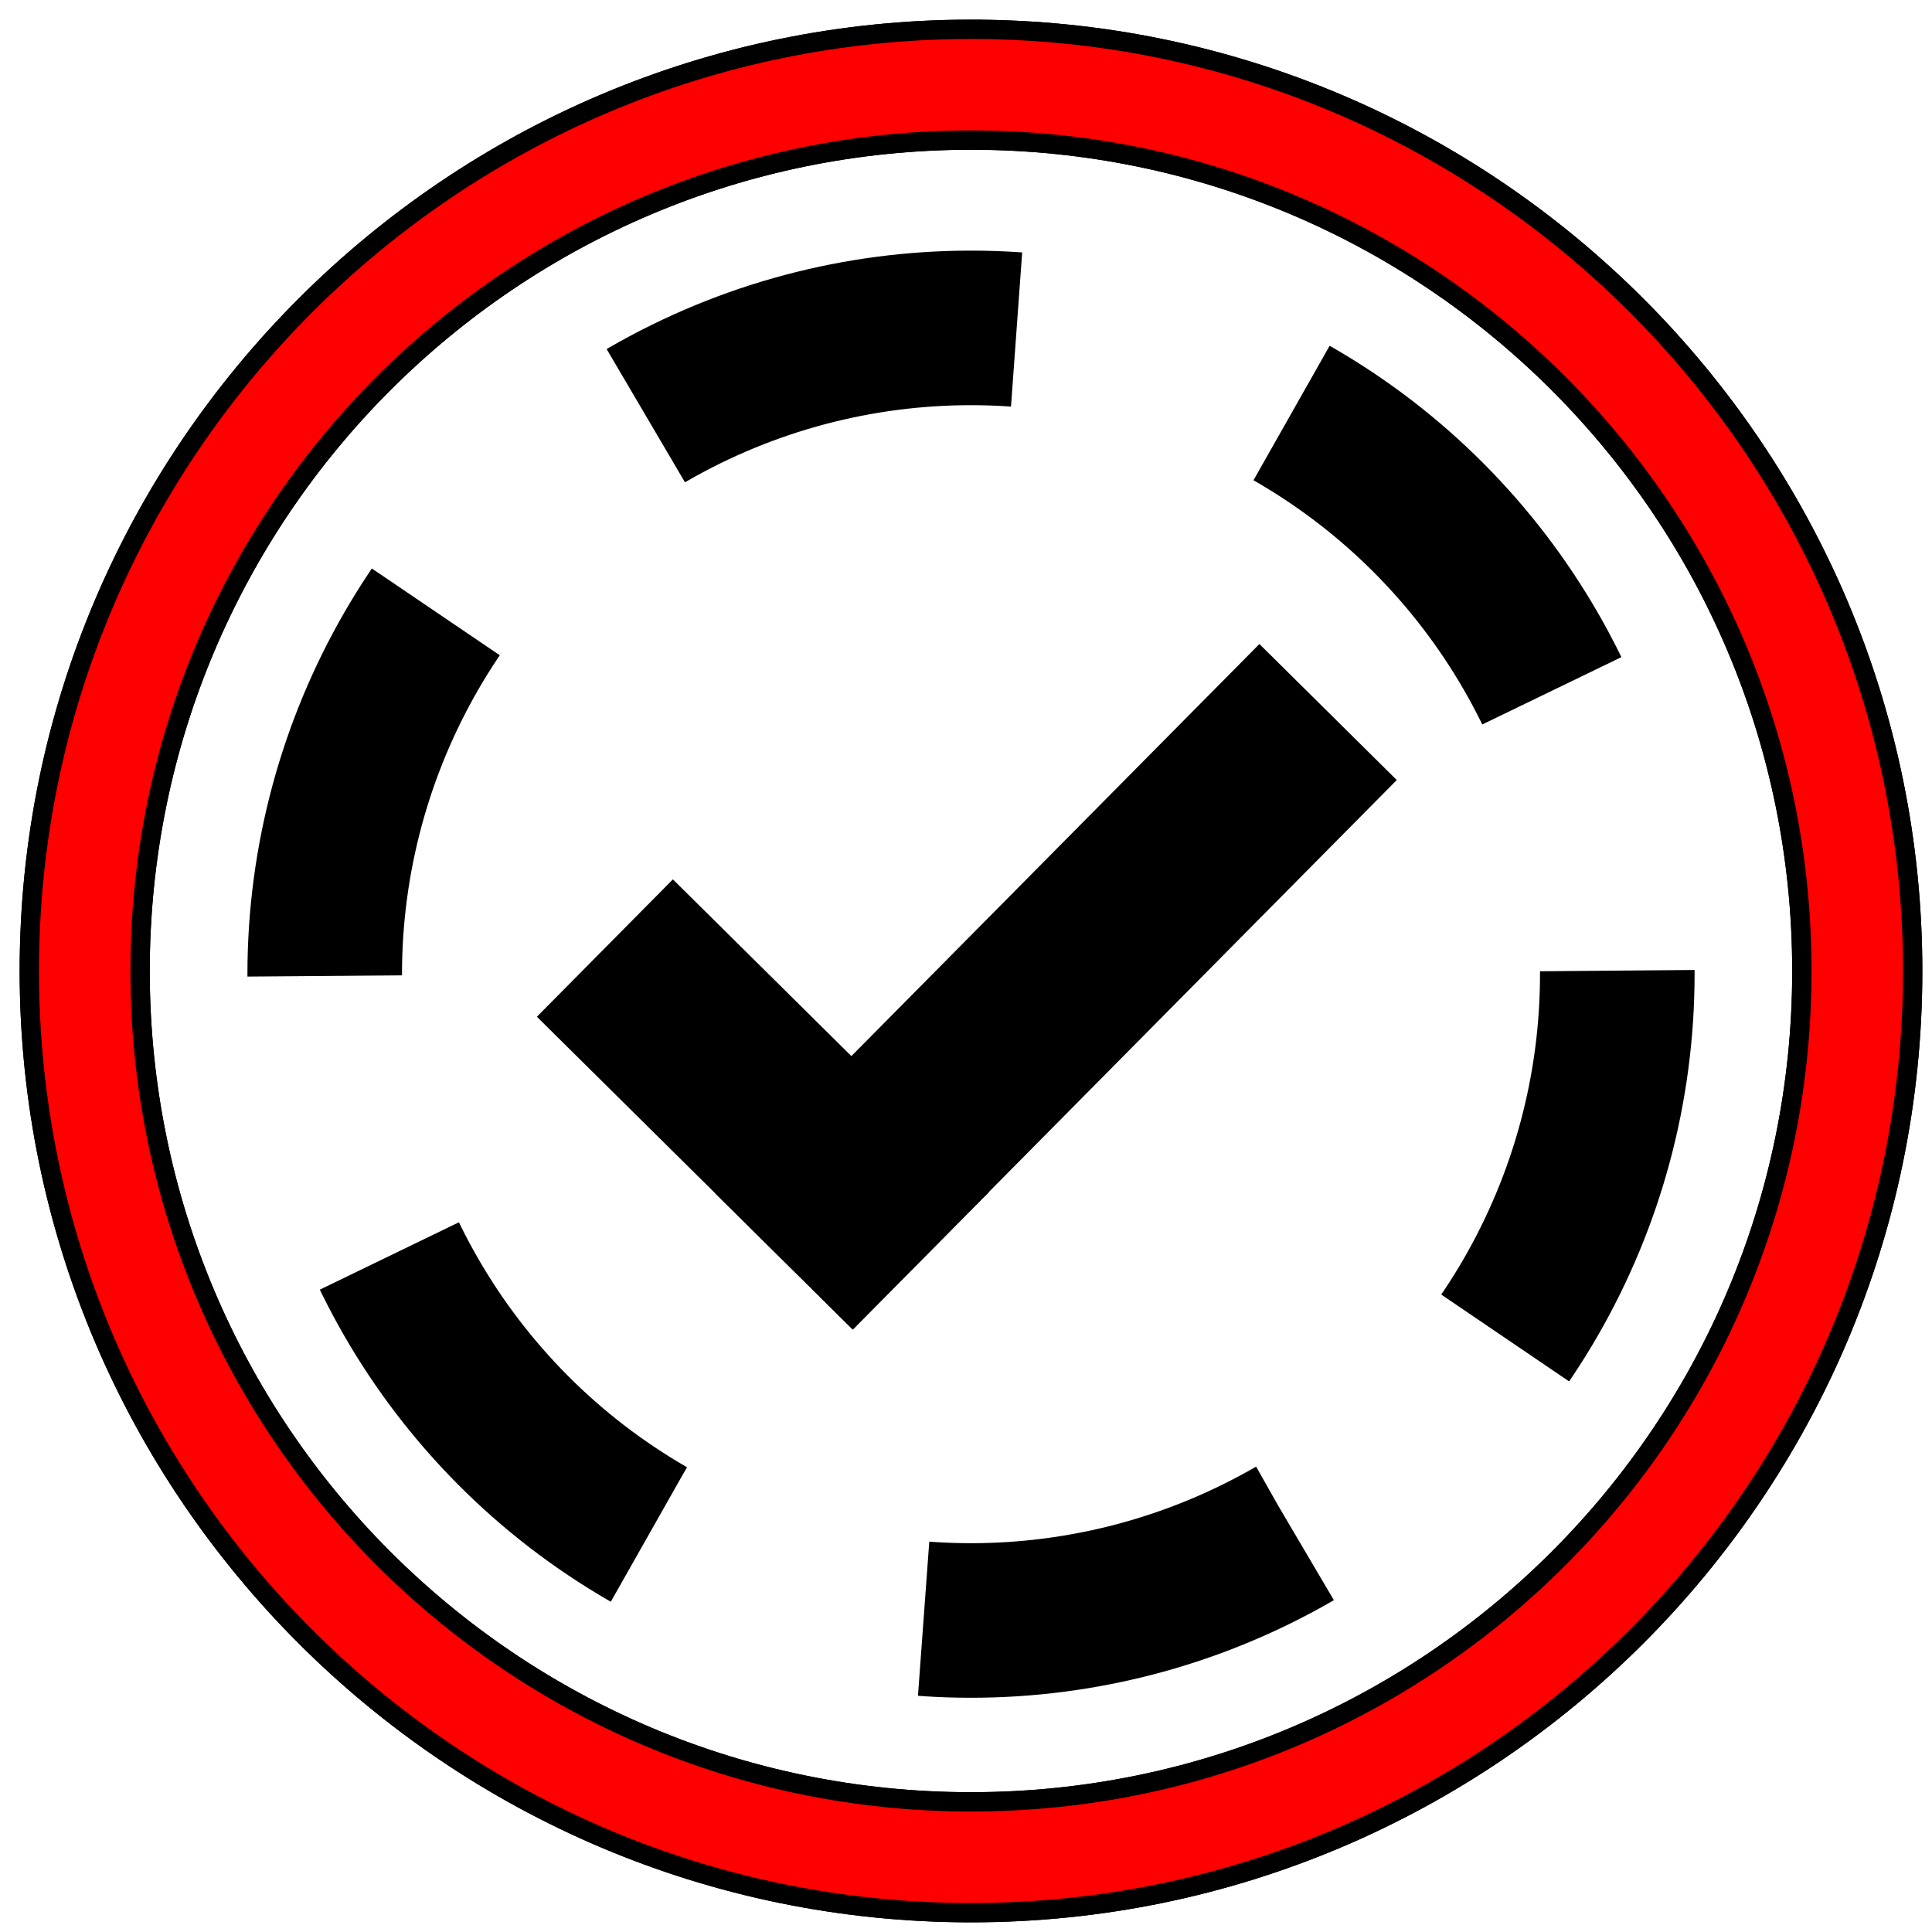 <?xml version="1.0" encoding="UTF-8" standalone="no"?>
<!-- Created with Inkscape (http://www.inkscape.org/) -->

<svg
   xmlns:dc="http://purl.org/dc/elements/1.1/"
   xmlns:cc="http://creativecommons.org/ns#"
   xmlns:rdf="http://www.w3.org/1999/02/22-rdf-syntax-ns#"
   xmlns:svg="http://www.w3.org/2000/svg"
   xmlns="http://www.w3.org/2000/svg"
   version="1.1"
   width="100"
   height="100"
   viewBox="0 0 100 100"
   id="svg2"
   xml:space="preserve"><defs
     id="defs30" /><g
     id="Captions" /><g
     id="Your_Icon"><g
       id="g6"><g
         id="g8"><g
           id="g10"><g
             id="g12"><g
               id="g14"><path
                 d="m 50.259,7.251 c 23.758,0 43.005,19.258 43.005,43.007 0,23.749 -19.247,43.006 -43.005,43.006 -23.75,0 -43.008,-19.257 -43.008,-43.006 0,-23.749 19.258,-43.007 43.008,-43.007 m 0,-5.734 C 23.382,1.517 1.517,23.382 1.517,50.258 1.517,77.134 23.382,99 50.259,99 77.134,99 99,77.134 99,50.258 99,23.382 77.134,1.517 50.259,1.517 l 0,0 z"
                 id="path16"
                 style="stroke:#000000;stroke-miterlimit:10" /></g></g><g
             id="g18"><circle
               cx="50.259"
               cy="50.424"
               r="33.452"
               id="circle20"
               style="fill:none;stroke:#000000;stroke-width:8;stroke-dasharray:20, 15, 20, 15" /></g></g></g></g><g
       id="g22"><rect
         width="10"
         height="23"
         x="34.447"
         y="45.659"
         transform="matrix(0.704,-0.711,0.711,0.704,-28.925,44.974)"
         id="rect24" /><rect
         width="40"
         height="10"
         x="34.619"
         y="46.073"
         transform="matrix(0.704,-0.711,0.711,0.704,-20.103,53.953)"
         id="rect26" /></g></g><g
     transform="translate(-205.508,-8.051)"
     id="g3009"><g
       transform="translate(205.508,8.051)"
       id="g3011"
       style="fill:#ff0000"><g
         id="g3013"
         style="fill:#ff0000"><g
           id="g3015"
           style="fill:#ff0000"><g
             id="g3017"
             style="fill:#ff0000"><g
               id="g3019"
               style="fill:#ff0000"><path
                 d="m 50.259,7.251 c 23.758,0 43.005,19.258 43.005,43.007 0,23.749 -19.247,43.006 -43.005,43.006 -23.75,0 -43.008,-19.257 -43.008,-43.006 0,-23.749 19.258,-43.007 43.008,-43.007 m 0,-5.734 C 23.382,1.517 1.517,23.382 1.517,50.258 1.517,77.134 23.382,99 50.259,99 77.134,99 99,77.134 99,50.258 99,23.382 77.134,1.517 50.259,1.517 l 0,0 z"
                 id="path3021"
                 style="fill:#ff0000;stroke:#000000;stroke-miterlimit:10" /></g></g><g
             id="g3023"
             style="fill:#ff0000" /></g></g></g></g></svg>